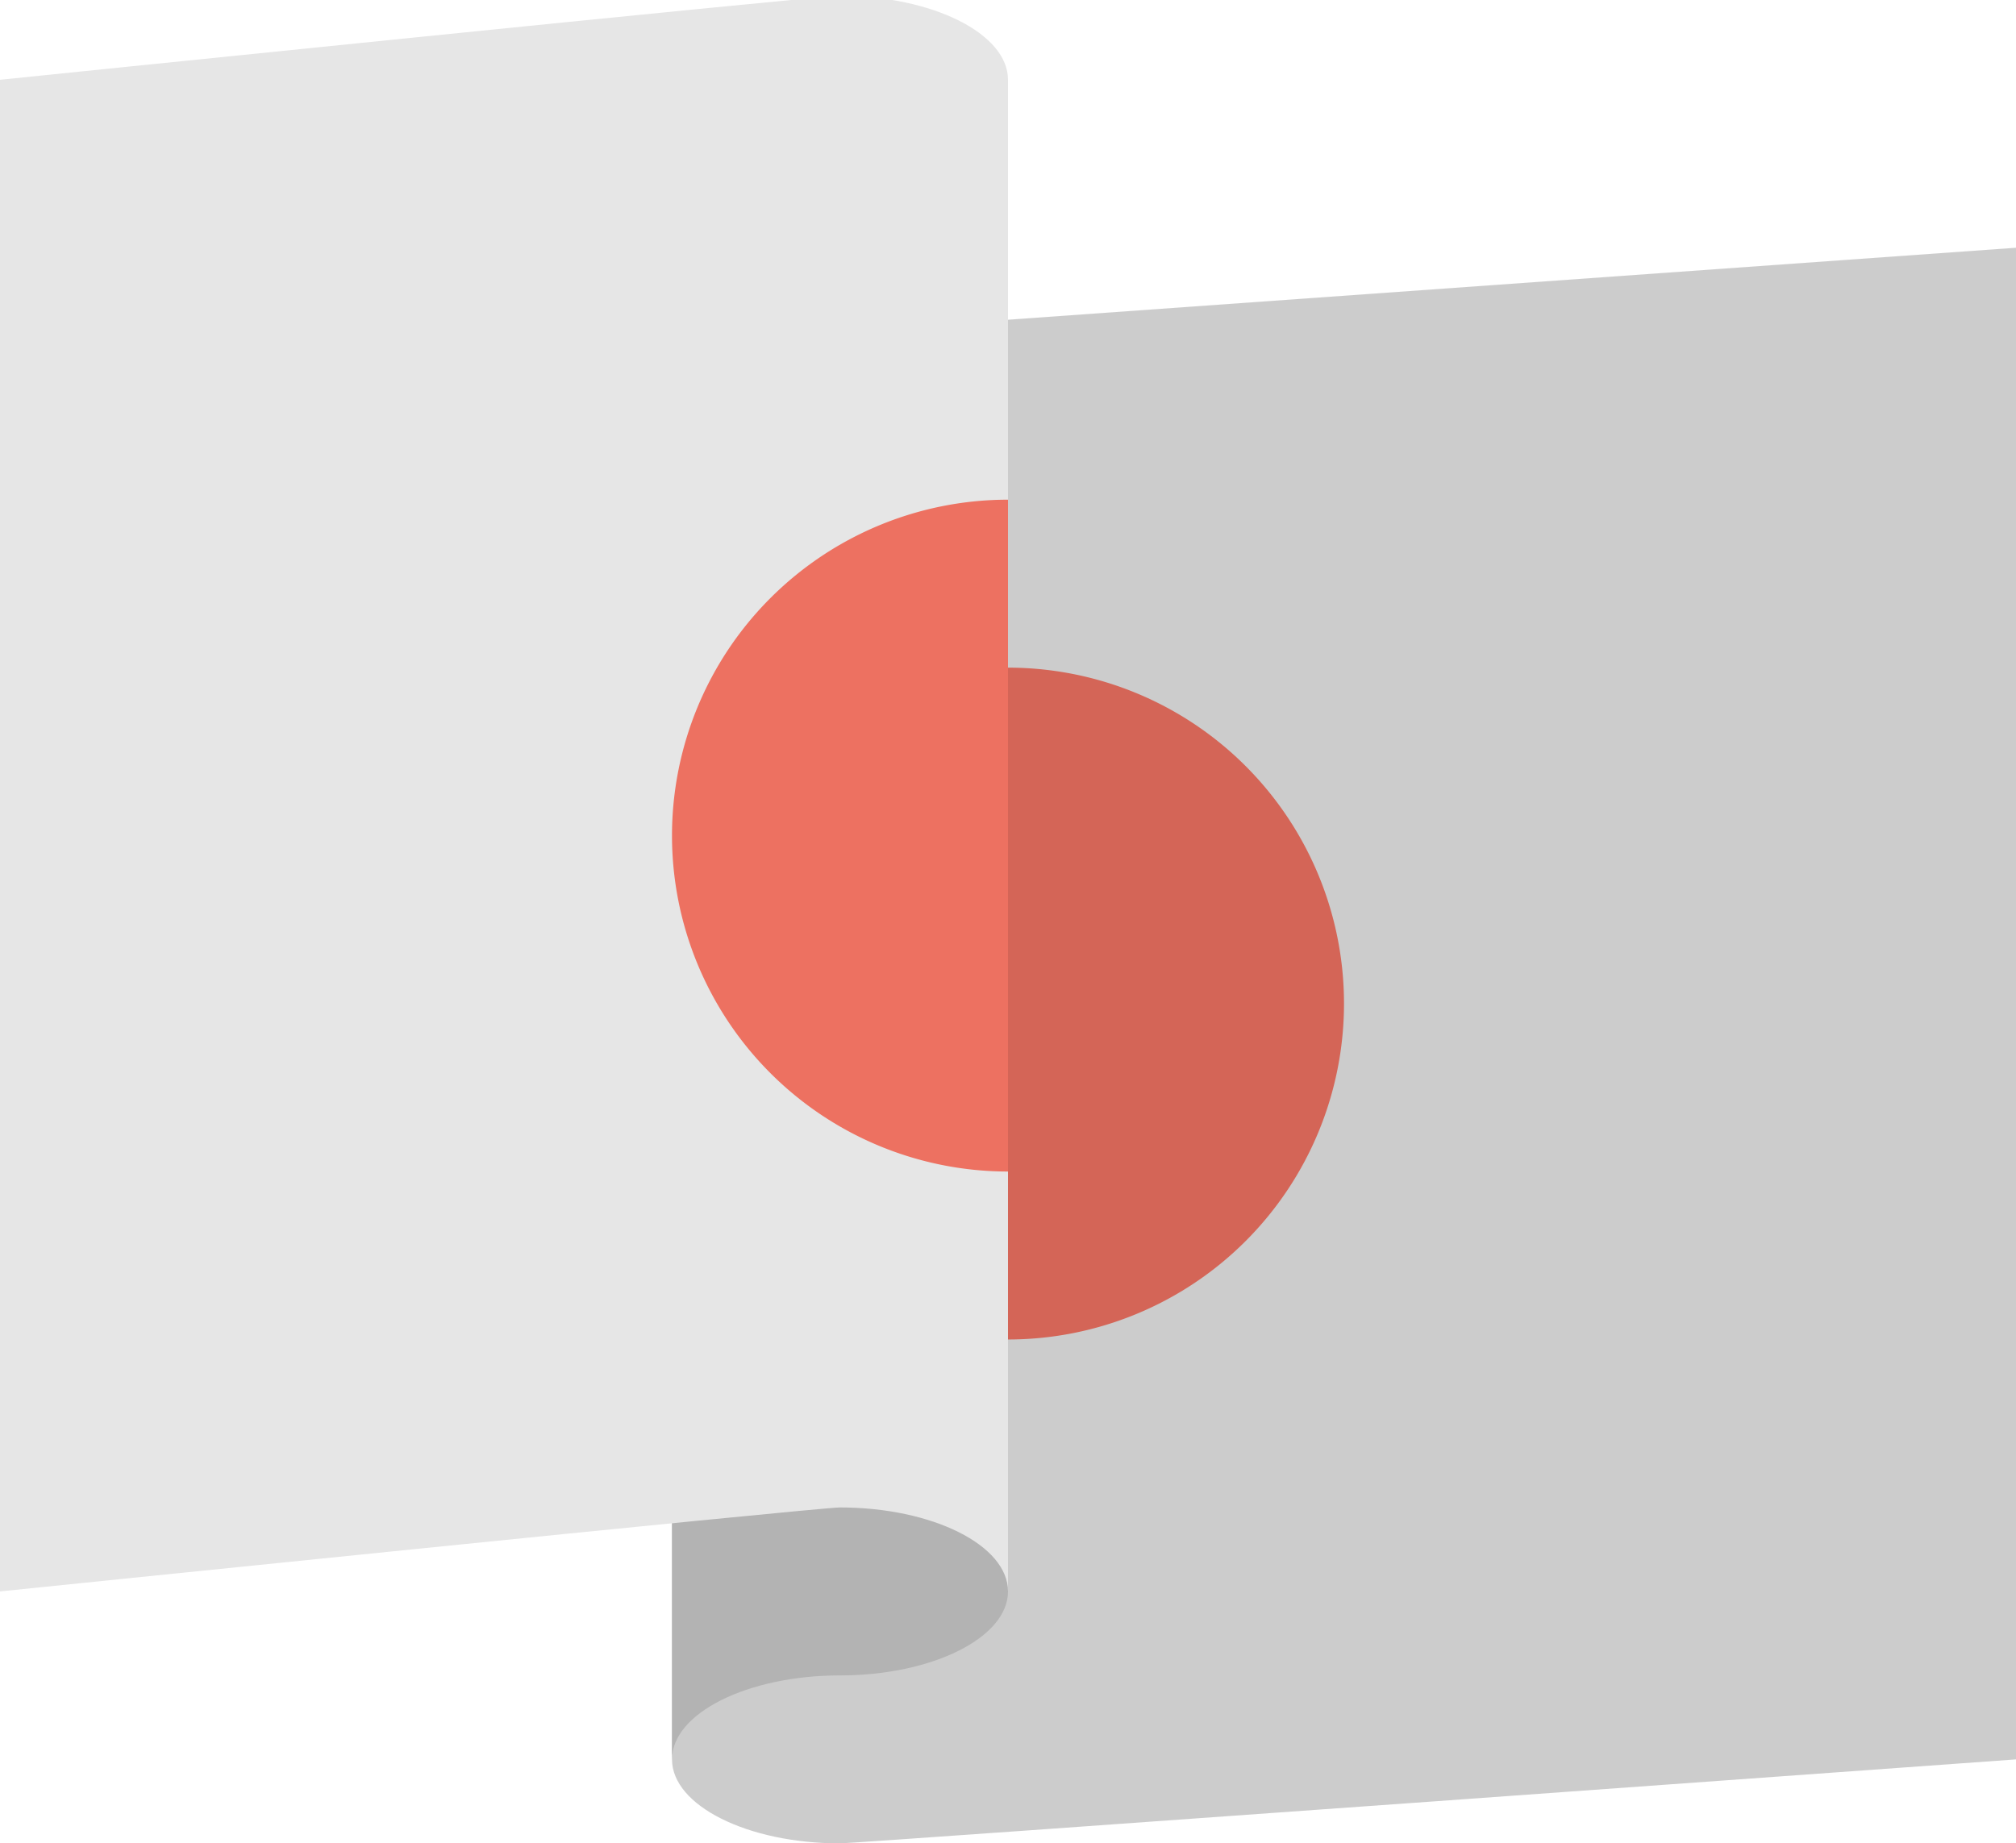 <svg id="Layer_1" data-name="Layer 1" xmlns="http://www.w3.org/2000/svg" viewBox="0 0 24 21.95"><defs><style>.cls-1{fill:#ccc;}.cls-2{fill:#b3b3b3;}.cls-3{fill:#e6e6e6;}.cls-4{fill:#ed7161;}.cls-4,.cls-5{fill-rule:evenodd;}.cls-5{fill:#d46557;}</style></defs><title>Icon</title><path class="cls-1" d="M10,3.95c-1.1,0-2,.45-2,1v16c0,0.55.9,1,2,1,0.19,0,14-1,14-1v-18Z"/><path class="cls-2" d="M8,14.95v6c0-.55.9-1,2-1s2-.45,2-1v-4H8Z"/><path class="cls-3" d="M10-.05c-0.27,0-10,1-10,1v18s9.73-1,10-1c1.1,0,2,.45,2,1v-18c0-.55-0.9-1-2-1"/><path class="cls-4" d="M12,5.95a4,4,0,0,0,0,8v-8Z"/><path class="cls-5" d="M12,7.95v8a4,4,0,0,0,0-8"/></svg>
